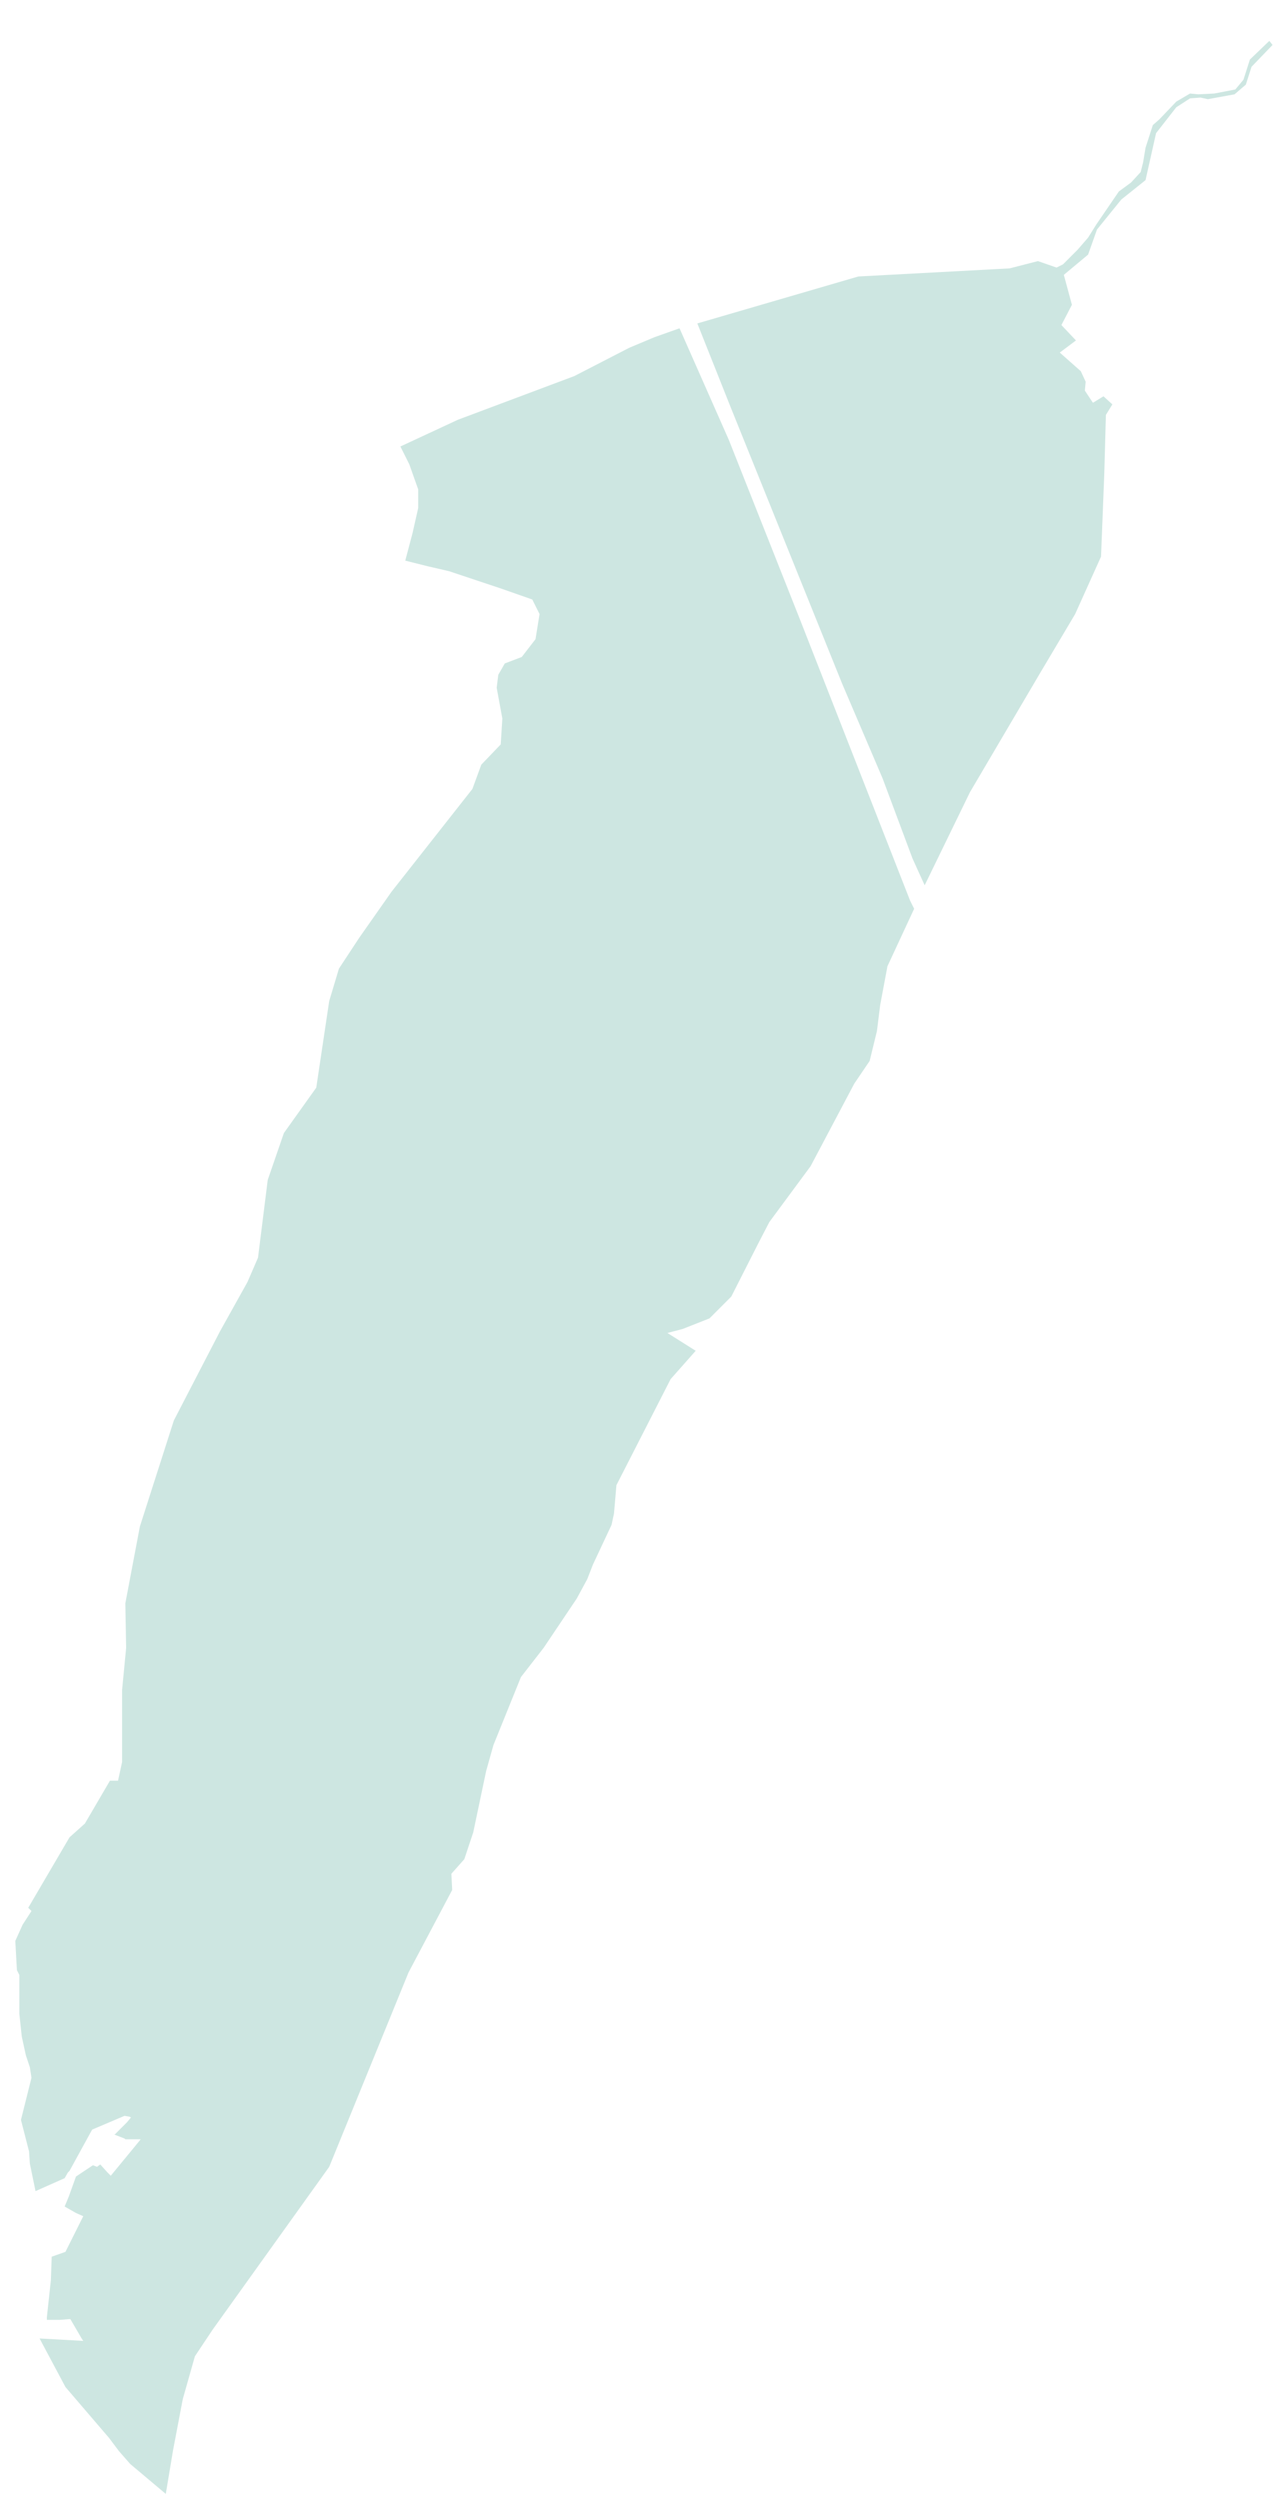 <?xml version="1.0" encoding="utf-8" standalone="no"?>
<!-- Creator: ESRI ArcMap 10.0.0.2414 -->
<!DOCTYPE svg PUBLIC "-//W3C//DTD SVG 1.1//EN"  "http://www.w3.org/Graphics/SVG/1.1/DTD/svg11.dtd">
<svg width="381.83pt" height="741.187pt" viewBox="106.836 45.482 381.83 741.187" enable-background="new 106.836 45.482 381.83 741.187"
	version="1.1" xmlns="http://www.w3.org/2000/svg" xmlns:xlink="http://www.w3.org/1999/xlink" >
	<g id="Couches">
		<g id="reservoirs">
			<path clip-path="url(#SVG_CP_2)" fill-opacity="0.2" fill="#07866D" fill-rule="evenodd" stroke="none" stroke-width="" stra="1.44" stroke-miterlimit="10" stroke-linecap="round" stroke-linejoin="round" d="
				M228.029,630.307L204.506,687.913L169.942,736.158L164.661,744.079L161.06,756.801L158.18,771.922L
				156.02,784.884L145.458,776.003L142.098,772.162L139.218,768.322L126.256,753.2L118.575,738.799L131.537,739.519
				L131.057,738.799L127.696,733.038L124.576,733.278L120.735,733.278L120.735,732.558L121.935,721.517
				L122.175,714.556L126.256,713.116L131.537,702.555L129.376,701.595L126.016,699.675L127.216,696.794L
				129.376,690.794L134.417,687.433L135.617,687.913L136.577,687.193L138.738,689.593L139.698,690.554L
				146.419,682.393L148.579,679.752L144.018,679.752L143.778,679.512L140.658,678.312L140.898,678.312L
				144.498,674.712L145.698,673.272L145.218,673.032L143.778,672.792L134.177,676.872L127.456,689.113L126.976,689.593
				L126.016,691.274L117.375,695.114L115.695,686.953L115.455,683.353L113.054,673.992L116.175,661.51L115.695,658.39
				L114.495,654.79L113.294,649.269L112.574,642.548L112.574,631.027L111.854,629.587L111.374,620.946L
				113.534,616.146L116.175,612.065L115.215,611.105L127.456,590.223L132.017,586.142L139.458,573.421L141.858,573.421
				L143.058,567.901L143.058,546.538L144.258,534.057L144.018,520.856L148.339,498.053L158.42,466.61L172.102,440.207
				L180.263,425.565L183.383,418.365L186.264,395.322L191.064,381.401L200.665,367.959L204.506,342.276
				L207.386,332.675L213.387,323.554L222.988,309.873L246.991,279.39L249.632,272.189L255.392,266.188L
				255.872,258.508L254.192,249.387L254.672,245.546L256.593,242.186L261.633,240.266L265.714,234.985L266.914,227.544
				L264.754,223.224L255.152,219.863L240.03,214.823L233.79,213.383L227.069,211.703L229.229,203.542L
				230.909,196.101L230.909,190.58L228.269,183.14L225.629,177.859L242.671,169.938L277.235,156.977L293.557,148.576
				L300.998,145.456L308.439,142.815L323.081,175.939L344.204,229.224L376.848,312.513L378.048,314.914L370.127,331.955
				L367.967,343.477L367.007,351.157L364.846,360.038L360.286,366.759L347.324,391.242L335.083,407.803L331.722,414.284
				L323.801,429.886L317.32,436.366L309.399,439.487L304.839,440.687L313.24,445.968L305.799,454.368L
				289.717,485.812L288.997,494.213L288.277,497.573L282.756,509.334L281.076,513.655L277.955,519.415L
				268.114,534.057L261.393,542.698L253.232,562.86L251.072,570.541L247.231,588.783L244.591,596.704L240.751,601.024
				L240.991,605.825L228.029,630.307z"/>
			<path clip-path="url(#SVG_CP_2)" fill-opacity="0.2" fill="#07866D" fill-rule="evenodd" stroke="none" stroke-width="" stra="1.44" stroke-miterlimit="10" stroke-linecap="round" stroke-linejoin="round" d="
				M476.46,70.568L473.1,73.448L465.179,74.888L463.019,74.408L459.898,74.648L455.818,77.288L449.817,84.969
				L446.697,98.891L439.496,104.651L432.295,113.532L429.655,120.973L422.454,126.974L424.854,135.854L421.734,141.855
				L426.054,146.416L421.253,150.016L427.494,155.537L428.934,158.657L428.694,161.297L431.095,164.898L434.215,162.977
				L436.855,165.378L434.935,168.498L434.455,186.02L433.495,210.502L425.814,227.544L415.253,245.306L394.61,280.35
				L381.168,307.953L377.568,300.032L368.687,276.269L356.685,248.186L340.123,207.142L323.561,166.098L
				313.72,141.375L361.486,127.454L406.372,125.053L414.773,122.893L420.293,124.813L422.214,123.853L426.534,119.533
				L429.655,115.932L432.055,112.092L438.776,102.251L442.376,99.611L445.257,96.49L445.977,93.61L446.697,89.29
				L448.857,82.569L450.777,80.889L455.818,75.608L459.898,73.208L462.299,73.448L467.099,73.208L473.34,72.008
				L475.74,69.127L477.661,63.127L483.421,57.606L484.381,58.806L478.141,65.287L476.46,70.568z"/>
		</g>
</g></svg>